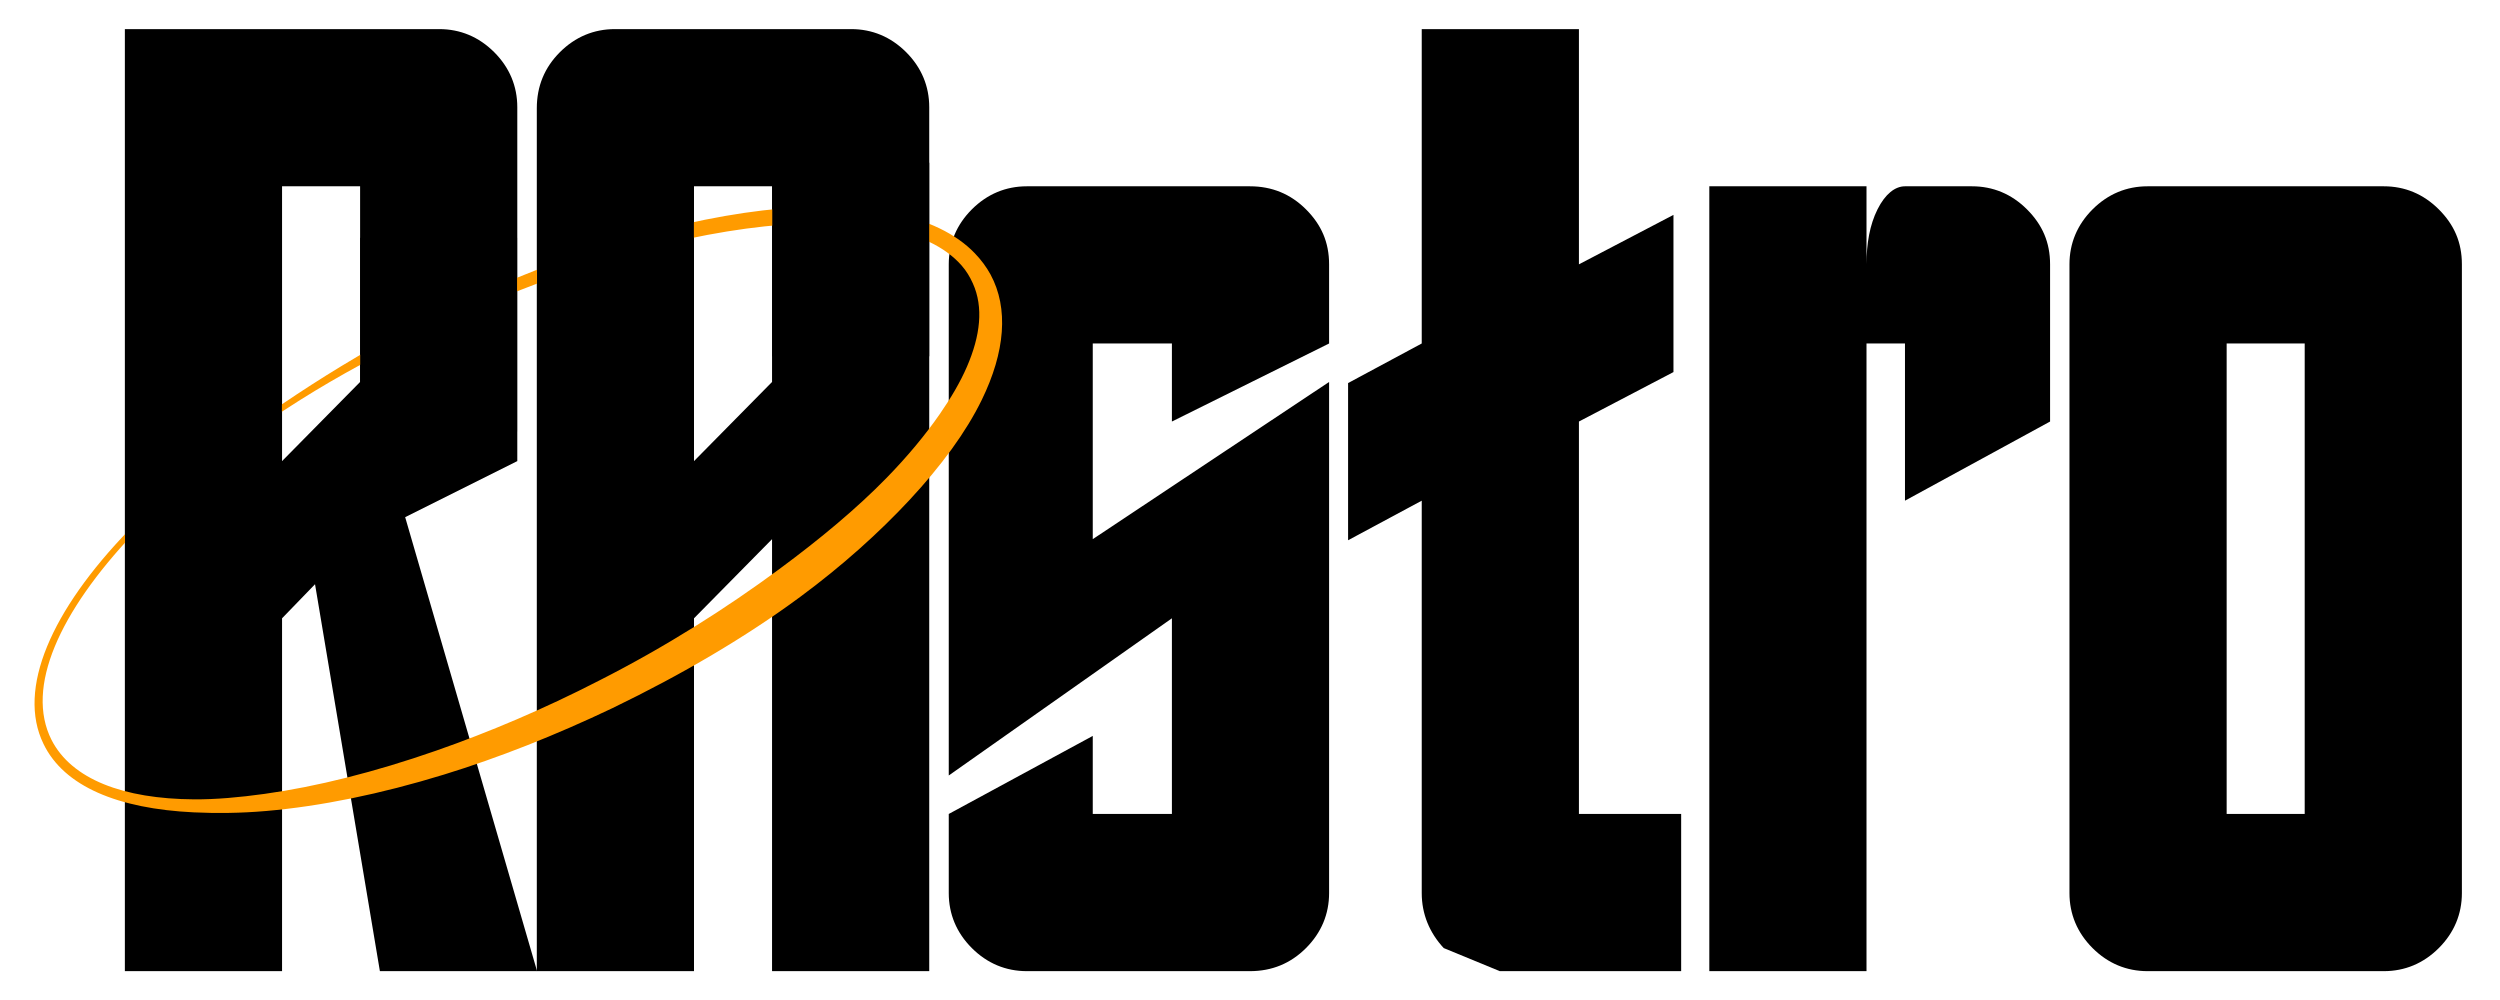 <?xml version="1.0" encoding="UTF-8" standalone="no"?>
<!DOCTYPE svg PUBLIC "-//W3C//DTD SVG 1.1//EN" "http://www.w3.org/Graphics/SVG/1.1/DTD/svg11.dtd">
<svg width="100%" height="100%" viewBox="0 0 1250 500" version="1.1" xmlns="http://www.w3.org/2000/svg" xmlns:xlink="http://www.w3.org/1999/xlink" xml:space="preserve" xmlns:serif="http://www.serif.com/" style="fill-rule:evenodd;clip-rule:evenodd;stroke-linejoin:round;stroke-miterlimit:2;">
    <g transform="matrix(1,0,0,1,8.754,-5.251)">
        <g transform="matrix(1.64,0,0,1.64,-51.066,-144.668)">
            <g transform="matrix(335.134,0,0,335.134,63.868,387.497)">
                <path d="M0.143,-0.464L0.143,-0.714L0.214,-0.714L0.214,-0.536L0.143,-0.464ZM0,-0L0.143,-0L0.143,-0.321L0.173,-0.352L0.232,-0L0.375,-0L0.255,-0.413L0.357,-0.464L0.357,-0.786C0.357,-0.805 0.35,-0.822 0.336,-0.836C0.322,-0.85 0.305,-0.857 0.286,-0.857L0,-0.857L0,-0Z" style="fill-rule:nonzero;"/>
            </g>
            <g transform="matrix(335.134,0,0,335.134,189.461,387.497)">
                <path d="M0.143,-0.464L0.143,-0.714L0.214,-0.714L0.214,-0.536L0.143,-0.464ZM0,-0L0.143,-0L0.143,-0.321L0.214,-0.393L0.214,-0L0.357,-0L0.357,-0.786C0.357,-0.805 0.35,-0.822 0.336,-0.836C0.322,-0.85 0.305,-0.857 0.286,-0.857L0.071,-0.857C0.052,-0.857 0.035,-0.85 0.021,-0.836C0.007,-0.822 0,-0.805 0,-0.785L0,-0Z" style="fill-rule:nonzero;"/>
            </g>
            <g transform="matrix(335.134,0,0,335.134,315.055,387.497)">
                <path d="M0.071,-0L0.274,-0C0.294,-0 0.311,-0.007 0.325,-0.021C0.339,-0.035 0.346,-0.052 0.346,-0.071L0.346,-0.536L0.131,-0.393L0.131,-0.571L0.203,-0.571L0.203,-0.5L0.346,-0.571L0.346,-0.643C0.346,-0.663 0.339,-0.679 0.325,-0.693C0.311,-0.707 0.294,-0.714 0.274,-0.714L0.071,-0.714C0.052,-0.714 0.035,-0.707 0.021,-0.693C0.007,-0.679 -0,-0.662 -0,-0.643L-0,-0.178L0.203,-0.321L0.203,-0.143L0.131,-0.143L0.131,-0.214L-0,-0.143L-0,-0.071C-0,-0.052 0.007,-0.035 0.021,-0.021C0.035,-0.007 0.052,-0 0.071,-0Z" style="fill-rule:nonzero;"/>
            </g>
            <g transform="matrix(335.134,0,0,335.134,436.802,387.497)">
                <path d="M0.138,-0L0.303,-0L0.303,-0.143L0.21,-0.143L0.21,-0.5L0.296,-0.545L0.296,-0.688L0.21,-0.643L0.21,-0.857L0.067,-0.857L0.067,-0.571L0,-0.535L0,-0.392L0.067,-0.428L0.067,-0.071C0.067,-0.052 0.074,-0.035 0.087,-0.021L0.138,-0Z" style="fill-rule:nonzero;"/>
            </g>
            <g transform="matrix(335.134,0,0,335.134,546.932,387.497)">
                <path d="M0,-0L0.143,-0L0.143,-0.571L0.178,-0.571L0.178,-0.428L0.31,-0.5L0.31,-0.643C0.31,-0.663 0.303,-0.679 0.289,-0.693C0.275,-0.707 0.258,-0.714 0.239,-0.714L0.178,-0.714C0.169,-0.714 0.16,-0.707 0.153,-0.693C0.146,-0.679 0.143,-0.662 0.143,-0.643L0.143,-0.714L-0,-0.714L0,-0Z" style="fill-rule:nonzero;"/>
            </g>
            <g transform="matrix(335.134,0,0,335.134,656.734,387.497)">
                <path d="M0.214,-0.143L0.143,-0.143L0.143,-0.571L0.214,-0.571L0.214,-0.143ZM0.071,-0L0.286,-0C0.305,-0 0.322,-0.007 0.336,-0.021C0.35,-0.035 0.357,-0.052 0.357,-0.071L0.357,-0.643C0.357,-0.663 0.35,-0.679 0.336,-0.693C0.322,-0.707 0.305,-0.714 0.286,-0.714L0.071,-0.714C0.052,-0.714 0.035,-0.707 0.021,-0.693C0.007,-0.679 0,-0.662 0,-0.643L0,-0.071C0,-0.052 0.007,-0.035 0.021,-0.021C0.035,-0.007 0.052,-0 0.071,-0Z" style="fill-rule:nonzero;"/>
            </g>
        </g>
        <g transform="matrix(1.001,-0.496,0.492,0.992,-169.314,38.083)">
            <ellipse cx="246.647" cy="347.493" rx="233.32" ry="92.704" style="fill:rgb(177,62,62);fill-opacity:0;"/>
            <path d="M246.647,252.256C224.339,252.622 202.797,254.322 182.377,256.868C158.468,259.848 136.132,264.163 115.983,269.565C106.202,272.188 96.916,274.986 88.241,278.095C40.916,295.057 11.508,320.006 11.32,347.493C11.064,368.868 28.41,388.745 57.907,405.308C66.707,410.249 76.513,415.05 87.361,419.341C109.805,428.218 136.402,435.374 165.81,440.214C190.986,444.358 218.221,446.673 246.647,447.109C281.275,447.446 314.248,445.079 343.898,439.747C367.253,435.548 388.524,429.509 407.05,422.452C426.696,414.968 443.326,406.244 455.914,396.457C474.879,381.712 484.985,364.8 484.397,347.493C484.247,343.483 483.51,339.569 482.305,335.7C475.031,312.339 447.545,290.876 405.846,275.885C363.908,260.808 307.971,251.839 246.647,252.256ZM246.647,257.322C307.149,257.734 362.189,267.361 403.396,282.704C441.948,297.059 468.732,316.018 474.573,337.973C475.405,341.101 475.656,344.29 475.537,347.493C475.112,359.373 468.128,370.203 456.539,380.082C450.869,384.916 444.055,389.421 436.303,393.744C426.411,399.26 414.988,404.408 402.192,408.931C384.231,415.279 363.621,420.266 341.173,424.29C312.304,429.466 280.359,432.956 246.647,433.284C218.844,433.71 192.172,432.087 167.414,428.966C138.542,425.326 112.313,419.563 89.984,412.042C79.247,408.425 69.369,404.558 60.632,400.118C32.43,385.784 15.572,367.488 15.333,347.493C15.151,321.054 43.799,297.412 89.103,280.494C97.675,277.293 106.831,274.29 116.541,271.68C136.575,266.296 158.869,262.247 182.704,259.809C203.035,257.73 224.492,256.959 246.647,257.322Z" style="fill:rgb(255,155,0);"/>
        </g>
        <g transform="matrix(0.68,0,0,0.793,338.785,-85.761)">
            <rect x="56.941" y="217.37" width="115.145" height="122.052"/>
            <path d="M172.086,217.37L56.941,217.37L56.941,339.421L172.086,339.421L172.086,217.37ZM142.661,242.589L142.661,314.202C142.661,314.202 86.366,314.202 86.366,314.202C86.366,314.202 86.366,242.589 86.366,242.589L142.661,242.589Z"/>
        </g>
        <g transform="matrix(0.68,0,0,0.793,15.074,20.199)">
            <rect x="56.941" y="217.37" width="115.145" height="122.052"/>
            <path d="M172.086,217.37L56.941,217.37L56.941,339.421L172.086,339.421L172.086,217.37ZM142.661,242.589L142.661,314.202C142.661,314.202 86.366,314.202 86.366,314.202C86.366,314.202 86.366,242.589 86.366,242.589L142.661,242.589Z"/>
        </g>
        <g transform="matrix(0.68,0,0,0.793,132.744,-48.188)">
            <rect x="56.941" y="217.37" width="115.145" height="122.052"/>
            <path d="M172.086,217.37L56.941,217.37L56.941,339.421L172.086,339.421L172.086,217.37ZM142.661,242.589L142.661,314.202C142.661,314.202 86.366,314.202 86.366,314.202C86.366,314.202 86.366,242.589 86.366,242.589L142.661,242.589Z"/>
        </g>
        <g transform="matrix(0.68,0,0,0.793,221.064,-72.704)">
            <rect x="56.941" y="217.37" width="115.145" height="122.052"/>
            <path d="M172.086,217.37L56.941,217.37L56.941,339.421L172.086,339.421L172.086,217.37ZM142.661,242.589L142.661,314.202C142.661,314.202 86.366,314.202 86.366,314.202C86.366,314.202 86.366,242.589 86.366,242.589L142.661,242.589Z"/>
        </g>
    </g>
</svg>
